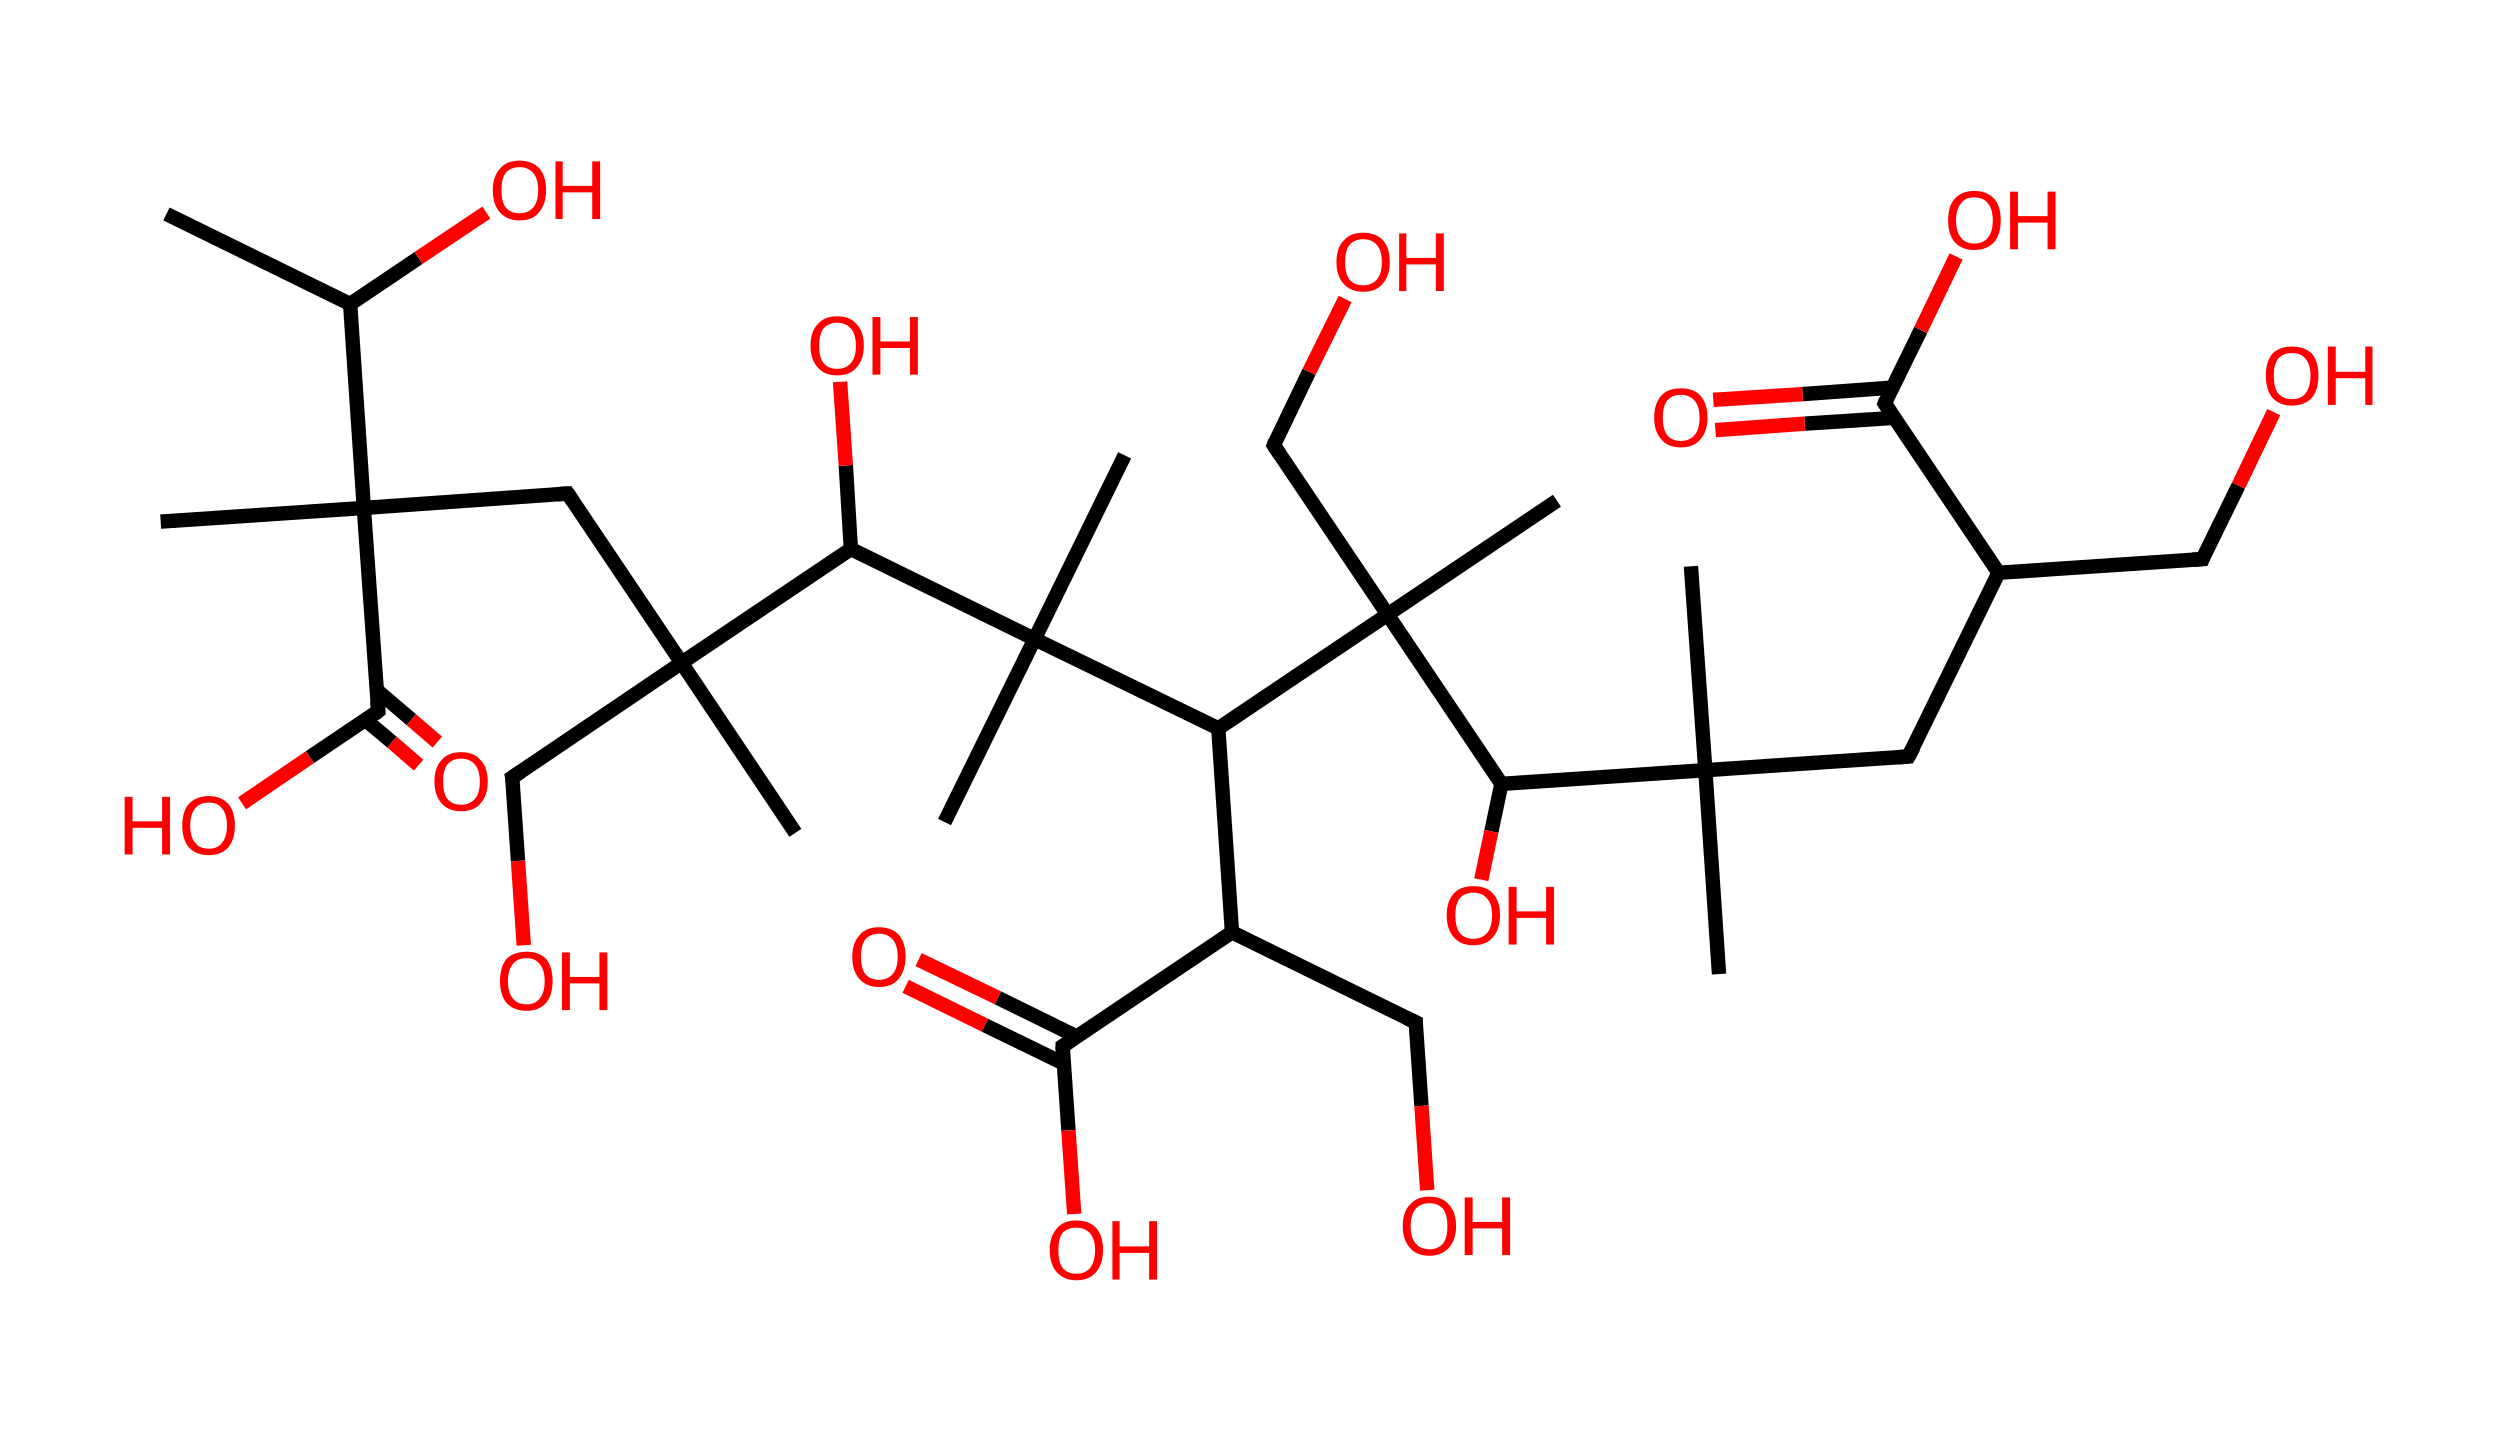 <?xml version='1.0' encoding='ASCII' standalone='yes'?>
<svg xmlns="http://www.w3.org/2000/svg" xmlns:rdkit="http://www.rdkit.org/xml" xmlns:xlink="http://www.w3.org/1999/xlink" version="1.1" baseProfile="full" xml:space="preserve" width="347px" height="200px" viewBox="0 0 347 200">
<!-- END OF HEADER -->
<rect style="opacity:1.0;fill:#FFFFFF;stroke:none" width="347.0" height="200.0" x="0.0" y="0.0"> </rect>
<path class="bond-0 atom-0 atom-1" d="M 23.1,29.7 L 48.6,42.2" style="fill:none;fill-rule:evenodd;stroke:#000000;stroke-width:2.0px;stroke-linecap:butt;stroke-linejoin:miter;stroke-opacity:1"/>
<path class="bond-1 atom-1 atom-2" d="M 48.6,42.2 L 58.1,35.8" style="fill:none;fill-rule:evenodd;stroke:#000000;stroke-width:2.0px;stroke-linecap:butt;stroke-linejoin:miter;stroke-opacity:1"/>
<path class="bond-1 atom-1 atom-2" d="M 58.1,35.8 L 67.5,29.5" style="fill:none;fill-rule:evenodd;stroke:#FF0000;stroke-width:2.0px;stroke-linecap:butt;stroke-linejoin:miter;stroke-opacity:1"/>
<path class="bond-2 atom-1 atom-3" d="M 48.6,42.2 L 50.5,70.5" style="fill:none;fill-rule:evenodd;stroke:#000000;stroke-width:2.0px;stroke-linecap:butt;stroke-linejoin:miter;stroke-opacity:1"/>
<path class="bond-3 atom-3 atom-4" d="M 50.5,70.5 L 22.3,72.4" style="fill:none;fill-rule:evenodd;stroke:#000000;stroke-width:2.0px;stroke-linecap:butt;stroke-linejoin:miter;stroke-opacity:1"/>
<path class="bond-4 atom-3 atom-5" d="M 50.5,70.5 L 78.8,68.5" style="fill:none;fill-rule:evenodd;stroke:#000000;stroke-width:2.0px;stroke-linecap:butt;stroke-linejoin:miter;stroke-opacity:1"/>
<path class="bond-5 atom-5 atom-6" d="M 78.8,68.5 L 94.6,92.0" style="fill:none;fill-rule:evenodd;stroke:#000000;stroke-width:2.0px;stroke-linecap:butt;stroke-linejoin:miter;stroke-opacity:1"/>
<path class="bond-6 atom-6 atom-7" d="M 94.6,92.0 L 110.4,115.6" style="fill:none;fill-rule:evenodd;stroke:#000000;stroke-width:2.0px;stroke-linecap:butt;stroke-linejoin:miter;stroke-opacity:1"/>
<path class="bond-7 atom-6 atom-8" d="M 94.6,92.0 L 71.1,107.9" style="fill:none;fill-rule:evenodd;stroke:#000000;stroke-width:2.0px;stroke-linecap:butt;stroke-linejoin:miter;stroke-opacity:1"/>
<path class="bond-8 atom-8 atom-9" d="M 71.1,107.9 L 71.9,119.5" style="fill:none;fill-rule:evenodd;stroke:#000000;stroke-width:2.0px;stroke-linecap:butt;stroke-linejoin:miter;stroke-opacity:1"/>
<path class="bond-8 atom-8 atom-9" d="M 71.9,119.5 L 72.7,131.2" style="fill:none;fill-rule:evenodd;stroke:#FF0000;stroke-width:2.0px;stroke-linecap:butt;stroke-linejoin:miter;stroke-opacity:1"/>
<path class="bond-9 atom-6 atom-10" d="M 94.6,92.0 L 118.1,76.2" style="fill:none;fill-rule:evenodd;stroke:#000000;stroke-width:2.0px;stroke-linecap:butt;stroke-linejoin:miter;stroke-opacity:1"/>
<path class="bond-10 atom-10 atom-11" d="M 118.1,76.2 L 117.4,64.6" style="fill:none;fill-rule:evenodd;stroke:#000000;stroke-width:2.0px;stroke-linecap:butt;stroke-linejoin:miter;stroke-opacity:1"/>
<path class="bond-10 atom-10 atom-11" d="M 117.4,64.6 L 116.6,53.0" style="fill:none;fill-rule:evenodd;stroke:#FF0000;stroke-width:2.0px;stroke-linecap:butt;stroke-linejoin:miter;stroke-opacity:1"/>
<path class="bond-11 atom-10 atom-12" d="M 118.1,76.2 L 143.6,88.7" style="fill:none;fill-rule:evenodd;stroke:#000000;stroke-width:2.0px;stroke-linecap:butt;stroke-linejoin:miter;stroke-opacity:1"/>
<path class="bond-12 atom-12 atom-13" d="M 143.6,88.7 L 156.1,63.2" style="fill:none;fill-rule:evenodd;stroke:#000000;stroke-width:2.0px;stroke-linecap:butt;stroke-linejoin:miter;stroke-opacity:1"/>
<path class="bond-13 atom-12 atom-14" d="M 143.6,88.7 L 131.1,114.1" style="fill:none;fill-rule:evenodd;stroke:#000000;stroke-width:2.0px;stroke-linecap:butt;stroke-linejoin:miter;stroke-opacity:1"/>
<path class="bond-14 atom-12 atom-15" d="M 143.6,88.7 L 169.1,101.1" style="fill:none;fill-rule:evenodd;stroke:#000000;stroke-width:2.0px;stroke-linecap:butt;stroke-linejoin:miter;stroke-opacity:1"/>
<path class="bond-15 atom-15 atom-16" d="M 169.1,101.1 L 171.0,129.4" style="fill:none;fill-rule:evenodd;stroke:#000000;stroke-width:2.0px;stroke-linecap:butt;stroke-linejoin:miter;stroke-opacity:1"/>
<path class="bond-16 atom-16 atom-17" d="M 171.0,129.4 L 196.5,141.9" style="fill:none;fill-rule:evenodd;stroke:#000000;stroke-width:2.0px;stroke-linecap:butt;stroke-linejoin:miter;stroke-opacity:1"/>
<path class="bond-17 atom-17 atom-18" d="M 196.5,141.9 L 197.3,153.5" style="fill:none;fill-rule:evenodd;stroke:#000000;stroke-width:2.0px;stroke-linecap:butt;stroke-linejoin:miter;stroke-opacity:1"/>
<path class="bond-17 atom-17 atom-18" d="M 197.3,153.5 L 198.1,165.2" style="fill:none;fill-rule:evenodd;stroke:#FF0000;stroke-width:2.0px;stroke-linecap:butt;stroke-linejoin:miter;stroke-opacity:1"/>
<path class="bond-18 atom-16 atom-19" d="M 171.0,129.4 L 147.5,145.2" style="fill:none;fill-rule:evenodd;stroke:#000000;stroke-width:2.0px;stroke-linecap:butt;stroke-linejoin:miter;stroke-opacity:1"/>
<path class="bond-19 atom-19 atom-20" d="M 149.5,143.9 L 138.5,138.5" style="fill:none;fill-rule:evenodd;stroke:#000000;stroke-width:2.0px;stroke-linecap:butt;stroke-linejoin:miter;stroke-opacity:1"/>
<path class="bond-19 atom-19 atom-20" d="M 138.5,138.5 L 127.5,133.2" style="fill:none;fill-rule:evenodd;stroke:#FF0000;stroke-width:2.0px;stroke-linecap:butt;stroke-linejoin:miter;stroke-opacity:1"/>
<path class="bond-19 atom-19 atom-20" d="M 147.6,147.6 L 136.7,142.3" style="fill:none;fill-rule:evenodd;stroke:#000000;stroke-width:2.0px;stroke-linecap:butt;stroke-linejoin:miter;stroke-opacity:1"/>
<path class="bond-19 atom-19 atom-20" d="M 136.7,142.3 L 125.7,136.9" style="fill:none;fill-rule:evenodd;stroke:#FF0000;stroke-width:2.0px;stroke-linecap:butt;stroke-linejoin:miter;stroke-opacity:1"/>
<path class="bond-20 atom-19 atom-21" d="M 147.5,145.2 L 148.3,156.9" style="fill:none;fill-rule:evenodd;stroke:#000000;stroke-width:2.0px;stroke-linecap:butt;stroke-linejoin:miter;stroke-opacity:1"/>
<path class="bond-20 atom-19 atom-21" d="M 148.3,156.9 L 149.1,168.5" style="fill:none;fill-rule:evenodd;stroke:#FF0000;stroke-width:2.0px;stroke-linecap:butt;stroke-linejoin:miter;stroke-opacity:1"/>
<path class="bond-21 atom-15 atom-22" d="M 169.1,101.1 L 192.6,85.3" style="fill:none;fill-rule:evenodd;stroke:#000000;stroke-width:2.0px;stroke-linecap:butt;stroke-linejoin:miter;stroke-opacity:1"/>
<path class="bond-22 atom-22 atom-23" d="M 192.6,85.3 L 216.1,69.5" style="fill:none;fill-rule:evenodd;stroke:#000000;stroke-width:2.0px;stroke-linecap:butt;stroke-linejoin:miter;stroke-opacity:1"/>
<path class="bond-23 atom-22 atom-24" d="M 192.6,85.3 L 176.8,61.8" style="fill:none;fill-rule:evenodd;stroke:#000000;stroke-width:2.0px;stroke-linecap:butt;stroke-linejoin:miter;stroke-opacity:1"/>
<path class="bond-24 atom-24 atom-25" d="M 176.8,61.8 L 181.7,51.6" style="fill:none;fill-rule:evenodd;stroke:#000000;stroke-width:2.0px;stroke-linecap:butt;stroke-linejoin:miter;stroke-opacity:1"/>
<path class="bond-24 atom-24 atom-25" d="M 181.7,51.6 L 186.7,41.5" style="fill:none;fill-rule:evenodd;stroke:#FF0000;stroke-width:2.0px;stroke-linecap:butt;stroke-linejoin:miter;stroke-opacity:1"/>
<path class="bond-25 atom-22 atom-26" d="M 192.6,85.3 L 208.4,108.8" style="fill:none;fill-rule:evenodd;stroke:#000000;stroke-width:2.0px;stroke-linecap:butt;stroke-linejoin:miter;stroke-opacity:1"/>
<path class="bond-26 atom-26 atom-27" d="M 208.4,108.8 L 207.0,115.4" style="fill:none;fill-rule:evenodd;stroke:#000000;stroke-width:2.0px;stroke-linecap:butt;stroke-linejoin:miter;stroke-opacity:1"/>
<path class="bond-26 atom-26 atom-27" d="M 207.0,115.4 L 205.6,122.1" style="fill:none;fill-rule:evenodd;stroke:#FF0000;stroke-width:2.0px;stroke-linecap:butt;stroke-linejoin:miter;stroke-opacity:1"/>
<path class="bond-27 atom-26 atom-28" d="M 208.4,108.8 L 236.7,106.9" style="fill:none;fill-rule:evenodd;stroke:#000000;stroke-width:2.0px;stroke-linecap:butt;stroke-linejoin:miter;stroke-opacity:1"/>
<path class="bond-28 atom-28 atom-29" d="M 236.7,106.9 L 238.6,135.2" style="fill:none;fill-rule:evenodd;stroke:#000000;stroke-width:2.0px;stroke-linecap:butt;stroke-linejoin:miter;stroke-opacity:1"/>
<path class="bond-29 atom-28 atom-30" d="M 236.7,106.9 L 234.7,78.6" style="fill:none;fill-rule:evenodd;stroke:#000000;stroke-width:2.0px;stroke-linecap:butt;stroke-linejoin:miter;stroke-opacity:1"/>
<path class="bond-30 atom-28 atom-31" d="M 236.7,106.9 L 264.9,105.0" style="fill:none;fill-rule:evenodd;stroke:#000000;stroke-width:2.0px;stroke-linecap:butt;stroke-linejoin:miter;stroke-opacity:1"/>
<path class="bond-31 atom-31 atom-32" d="M 264.9,105.0 L 277.4,79.5" style="fill:none;fill-rule:evenodd;stroke:#000000;stroke-width:2.0px;stroke-linecap:butt;stroke-linejoin:miter;stroke-opacity:1"/>
<path class="bond-32 atom-32 atom-33" d="M 277.4,79.5 L 305.7,77.6" style="fill:none;fill-rule:evenodd;stroke:#000000;stroke-width:2.0px;stroke-linecap:butt;stroke-linejoin:miter;stroke-opacity:1"/>
<path class="bond-33 atom-33 atom-34" d="M 305.7,77.6 L 310.7,67.4" style="fill:none;fill-rule:evenodd;stroke:#000000;stroke-width:2.0px;stroke-linecap:butt;stroke-linejoin:miter;stroke-opacity:1"/>
<path class="bond-33 atom-33 atom-34" d="M 310.7,67.4 L 315.6,57.2" style="fill:none;fill-rule:evenodd;stroke:#FF0000;stroke-width:2.0px;stroke-linecap:butt;stroke-linejoin:miter;stroke-opacity:1"/>
<path class="bond-34 atom-32 atom-35" d="M 277.4,79.5 L 261.6,56.0" style="fill:none;fill-rule:evenodd;stroke:#000000;stroke-width:2.0px;stroke-linecap:butt;stroke-linejoin:miter;stroke-opacity:1"/>
<path class="bond-35 atom-35 atom-36" d="M 262.6,53.8 L 250.2,54.7" style="fill:none;fill-rule:evenodd;stroke:#000000;stroke-width:2.0px;stroke-linecap:butt;stroke-linejoin:miter;stroke-opacity:1"/>
<path class="bond-35 atom-35 atom-36" d="M 250.2,54.7 L 237.8,55.5" style="fill:none;fill-rule:evenodd;stroke:#FF0000;stroke-width:2.0px;stroke-linecap:butt;stroke-linejoin:miter;stroke-opacity:1"/>
<path class="bond-35 atom-35 atom-36" d="M 262.9,58.0 L 250.5,58.8" style="fill:none;fill-rule:evenodd;stroke:#000000;stroke-width:2.0px;stroke-linecap:butt;stroke-linejoin:miter;stroke-opacity:1"/>
<path class="bond-35 atom-35 atom-36" d="M 250.5,58.8 L 238.1,59.7" style="fill:none;fill-rule:evenodd;stroke:#FF0000;stroke-width:2.0px;stroke-linecap:butt;stroke-linejoin:miter;stroke-opacity:1"/>
<path class="bond-36 atom-35 atom-37" d="M 261.6,56.0 L 266.6,45.8" style="fill:none;fill-rule:evenodd;stroke:#000000;stroke-width:2.0px;stroke-linecap:butt;stroke-linejoin:miter;stroke-opacity:1"/>
<path class="bond-36 atom-35 atom-37" d="M 266.6,45.8 L 271.5,35.6" style="fill:none;fill-rule:evenodd;stroke:#FF0000;stroke-width:2.0px;stroke-linecap:butt;stroke-linejoin:miter;stroke-opacity:1"/>
<path class="bond-37 atom-3 atom-38" d="M 50.5,70.5 L 52.5,98.7" style="fill:none;fill-rule:evenodd;stroke:#000000;stroke-width:2.0px;stroke-linecap:butt;stroke-linejoin:miter;stroke-opacity:1"/>
<path class="bond-38 atom-38 atom-39" d="M 50.7,99.9 L 54.4,103.0" style="fill:none;fill-rule:evenodd;stroke:#000000;stroke-width:2.0px;stroke-linecap:butt;stroke-linejoin:miter;stroke-opacity:1"/>
<path class="bond-38 atom-38 atom-39" d="M 54.4,103.0 L 58.1,106.2" style="fill:none;fill-rule:evenodd;stroke:#FF0000;stroke-width:2.0px;stroke-linecap:butt;stroke-linejoin:miter;stroke-opacity:1"/>
<path class="bond-38 atom-38 atom-39" d="M 52.3,95.8 L 57.1,99.9" style="fill:none;fill-rule:evenodd;stroke:#000000;stroke-width:2.0px;stroke-linecap:butt;stroke-linejoin:miter;stroke-opacity:1"/>
<path class="bond-38 atom-38 atom-39" d="M 57.1,99.9 L 60.7,103.0" style="fill:none;fill-rule:evenodd;stroke:#FF0000;stroke-width:2.0px;stroke-linecap:butt;stroke-linejoin:miter;stroke-opacity:1"/>
<path class="bond-39 atom-38 atom-40" d="M 52.5,98.7 L 43.0,105.1" style="fill:none;fill-rule:evenodd;stroke:#000000;stroke-width:2.0px;stroke-linecap:butt;stroke-linejoin:miter;stroke-opacity:1"/>
<path class="bond-39 atom-38 atom-40" d="M 43.0,105.1 L 33.6,111.5" style="fill:none;fill-rule:evenodd;stroke:#FF0000;stroke-width:2.0px;stroke-linecap:butt;stroke-linejoin:miter;stroke-opacity:1"/>
<path d="M 77.4,68.6 L 78.8,68.5 L 79.6,69.7" style="fill:none;stroke:#000000;stroke-width:2.0px;stroke-linecap:butt;stroke-linejoin:miter;stroke-opacity:1;"/>
<path d="M 72.3,107.1 L 71.1,107.9 L 71.2,108.4" style="fill:none;stroke:#000000;stroke-width:2.0px;stroke-linecap:butt;stroke-linejoin:miter;stroke-opacity:1;"/>
<path d="M 195.2,141.3 L 196.5,141.9 L 196.5,142.5" style="fill:none;stroke:#000000;stroke-width:2.0px;stroke-linecap:butt;stroke-linejoin:miter;stroke-opacity:1;"/>
<path d="M 148.7,144.4 L 147.5,145.2 L 147.5,145.8" style="fill:none;stroke:#000000;stroke-width:2.0px;stroke-linecap:butt;stroke-linejoin:miter;stroke-opacity:1;"/>
<path d="M 177.6,63.0 L 176.8,61.8 L 177.0,61.3" style="fill:none;stroke:#000000;stroke-width:2.0px;stroke-linecap:butt;stroke-linejoin:miter;stroke-opacity:1;"/>
<path d="M 263.5,105.1 L 264.9,105.0 L 265.6,103.7" style="fill:none;stroke:#000000;stroke-width:2.0px;stroke-linecap:butt;stroke-linejoin:miter;stroke-opacity:1;"/>
<path d="M 304.3,77.7 L 305.7,77.6 L 305.9,77.1" style="fill:none;stroke:#000000;stroke-width:2.0px;stroke-linecap:butt;stroke-linejoin:miter;stroke-opacity:1;"/>
<path d="M 262.4,57.2 L 261.6,56.0 L 261.8,55.5" style="fill:none;stroke:#000000;stroke-width:2.0px;stroke-linecap:butt;stroke-linejoin:miter;stroke-opacity:1;"/>
<path d="M 52.4,97.3 L 52.5,98.7 L 52.0,99.1" style="fill:none;stroke:#000000;stroke-width:2.0px;stroke-linecap:butt;stroke-linejoin:miter;stroke-opacity:1;"/>
<path class="atom-2" d="M 68.4 26.4 Q 68.4 24.5, 69.4 23.4 Q 70.3 22.3, 72.1 22.3 Q 73.9 22.3, 74.9 23.4 Q 75.8 24.5, 75.8 26.4 Q 75.8 28.3, 74.8 29.5 Q 73.9 30.6, 72.1 30.6 Q 70.4 30.6, 69.4 29.5 Q 68.4 28.4, 68.4 26.4 M 72.1 29.6 Q 73.3 29.6, 74.0 28.8 Q 74.7 28.0, 74.7 26.4 Q 74.7 24.8, 74.0 24.0 Q 73.3 23.2, 72.1 23.2 Q 70.9 23.2, 70.2 24.0 Q 69.6 24.8, 69.6 26.4 Q 69.6 28.0, 70.2 28.8 Q 70.9 29.6, 72.1 29.6 " fill="#FF0000"/>
<path class="atom-2" d="M 77.1 22.4 L 78.1 22.4 L 78.1 25.8 L 82.2 25.8 L 82.2 22.4 L 83.3 22.4 L 83.3 30.4 L 82.2 30.4 L 82.2 26.7 L 78.1 26.7 L 78.1 30.4 L 77.1 30.4 L 77.1 22.4 " fill="#FF0000"/>
<path class="atom-9" d="M 69.4 136.2 Q 69.4 134.2, 70.3 133.1 Q 71.3 132.1, 73.1 132.1 Q 74.8 132.1, 75.8 133.1 Q 76.7 134.2, 76.7 136.2 Q 76.7 138.1, 75.8 139.2 Q 74.8 140.3, 73.1 140.3 Q 71.3 140.3, 70.3 139.2 Q 69.4 138.1, 69.4 136.2 M 73.1 139.4 Q 74.3 139.4, 74.9 138.6 Q 75.6 137.8, 75.6 136.2 Q 75.6 134.6, 74.9 133.8 Q 74.3 133.0, 73.1 133.0 Q 71.8 133.0, 71.2 133.8 Q 70.5 134.6, 70.5 136.2 Q 70.5 137.8, 71.2 138.6 Q 71.8 139.4, 73.1 139.4 " fill="#FF0000"/>
<path class="atom-9" d="M 78.0 132.2 L 79.1 132.2 L 79.1 135.6 L 83.2 135.6 L 83.2 132.2 L 84.3 132.2 L 84.3 140.2 L 83.2 140.2 L 83.2 136.5 L 79.1 136.5 L 79.1 140.2 L 78.0 140.2 L 78.0 132.2 " fill="#FF0000"/>
<path class="atom-11" d="M 112.5 48.0 Q 112.5 46.0, 113.5 45.0 Q 114.4 43.9, 116.2 43.9 Q 118.0 43.9, 118.9 45.0 Q 119.9 46.0, 119.9 48.0 Q 119.9 49.9, 118.9 51.0 Q 118.0 52.1, 116.2 52.1 Q 114.4 52.1, 113.5 51.0 Q 112.5 49.9, 112.5 48.0 M 116.2 51.2 Q 117.4 51.2, 118.1 50.4 Q 118.8 49.6, 118.8 48.0 Q 118.8 46.4, 118.1 45.6 Q 117.4 44.8, 116.2 44.8 Q 115.0 44.8, 114.3 45.6 Q 113.7 46.4, 113.7 48.0 Q 113.7 49.6, 114.3 50.4 Q 115.0 51.2, 116.2 51.2 " fill="#FF0000"/>
<path class="atom-11" d="M 121.1 44.0 L 122.2 44.0 L 122.2 47.4 L 126.3 47.4 L 126.3 44.0 L 127.4 44.0 L 127.4 52.0 L 126.3 52.0 L 126.3 48.3 L 122.2 48.3 L 122.2 52.0 L 121.1 52.0 L 121.1 44.0 " fill="#FF0000"/>
<path class="atom-18" d="M 194.7 170.2 Q 194.7 168.2, 195.7 167.2 Q 196.6 166.1, 198.4 166.1 Q 200.2 166.1, 201.1 167.2 Q 202.1 168.2, 202.1 170.2 Q 202.1 172.1, 201.1 173.2 Q 200.1 174.3, 198.4 174.3 Q 196.6 174.3, 195.7 173.2 Q 194.7 172.1, 194.7 170.2 M 198.4 173.4 Q 199.6 173.4, 200.3 172.6 Q 200.9 171.8, 200.9 170.2 Q 200.9 168.6, 200.3 167.8 Q 199.6 167.0, 198.4 167.0 Q 197.2 167.0, 196.5 167.8 Q 195.8 168.6, 195.8 170.2 Q 195.8 171.8, 196.5 172.6 Q 197.2 173.4, 198.4 173.4 " fill="#FF0000"/>
<path class="atom-18" d="M 203.3 166.2 L 204.4 166.2 L 204.4 169.6 L 208.5 169.6 L 208.5 166.2 L 209.6 166.2 L 209.6 174.2 L 208.5 174.2 L 208.5 170.5 L 204.4 170.5 L 204.4 174.2 L 203.3 174.2 L 203.3 166.2 " fill="#FF0000"/>
<path class="atom-20" d="M 118.3 132.8 Q 118.3 130.9, 119.3 129.8 Q 120.2 128.7, 122.0 128.7 Q 123.8 128.7, 124.8 129.8 Q 125.7 130.9, 125.7 132.8 Q 125.7 134.7, 124.7 135.9 Q 123.8 137.0, 122.0 137.0 Q 120.3 137.0, 119.3 135.9 Q 118.3 134.8, 118.3 132.8 M 122.0 136.0 Q 123.2 136.0, 123.9 135.2 Q 124.6 134.4, 124.6 132.8 Q 124.6 131.2, 123.9 130.4 Q 123.2 129.6, 122.0 129.6 Q 120.8 129.6, 120.1 130.4 Q 119.5 131.2, 119.5 132.8 Q 119.5 134.4, 120.1 135.2 Q 120.8 136.0, 122.0 136.0 " fill="#FF0000"/>
<path class="atom-21" d="M 145.7 173.5 Q 145.7 171.6, 146.7 170.5 Q 147.6 169.4, 149.4 169.4 Q 151.2 169.4, 152.2 170.5 Q 153.1 171.6, 153.1 173.5 Q 153.1 175.5, 152.1 176.6 Q 151.2 177.7, 149.4 177.7 Q 147.7 177.7, 146.7 176.6 Q 145.7 175.5, 145.7 173.5 M 149.4 176.8 Q 150.6 176.8, 151.3 176.0 Q 152.0 175.1, 152.0 173.5 Q 152.0 172.0, 151.3 171.2 Q 150.6 170.4, 149.4 170.4 Q 148.2 170.4, 147.5 171.1 Q 146.9 171.9, 146.9 173.5 Q 146.9 175.2, 147.5 176.0 Q 148.2 176.8, 149.4 176.8 " fill="#FF0000"/>
<path class="atom-21" d="M 154.4 169.5 L 155.4 169.5 L 155.4 173.0 L 159.5 173.0 L 159.5 169.5 L 160.6 169.5 L 160.6 177.6 L 159.5 177.6 L 159.5 173.9 L 155.4 173.9 L 155.4 177.6 L 154.4 177.6 L 154.4 169.5 " fill="#FF0000"/>
<path class="atom-25" d="M 185.5 36.4 Q 185.5 34.4, 186.5 33.4 Q 187.4 32.3, 189.2 32.3 Q 191.0 32.3, 192.0 33.4 Q 192.9 34.4, 192.9 36.4 Q 192.9 38.3, 191.9 39.4 Q 191.0 40.5, 189.2 40.5 Q 187.5 40.5, 186.5 39.4 Q 185.5 38.3, 185.5 36.4 M 189.2 39.6 Q 190.4 39.6, 191.1 38.8 Q 191.8 38.0, 191.8 36.4 Q 191.8 34.8, 191.1 34.0 Q 190.4 33.2, 189.2 33.2 Q 188.0 33.2, 187.3 34.0 Q 186.7 34.8, 186.7 36.4 Q 186.7 38.0, 187.3 38.8 Q 188.0 39.6, 189.2 39.6 " fill="#FF0000"/>
<path class="atom-25" d="M 194.2 32.4 L 195.2 32.4 L 195.2 35.8 L 199.3 35.8 L 199.3 32.4 L 200.4 32.4 L 200.4 40.4 L 199.3 40.4 L 199.3 36.7 L 195.2 36.7 L 195.2 40.4 L 194.2 40.4 L 194.2 32.4 " fill="#FF0000"/>
<path class="atom-27" d="M 200.8 127.0 Q 200.8 125.1, 201.8 124.0 Q 202.7 123.0, 204.5 123.0 Q 206.3 123.0, 207.2 124.0 Q 208.2 125.1, 208.2 127.0 Q 208.2 129.0, 207.2 130.1 Q 206.3 131.2, 204.5 131.2 Q 202.7 131.2, 201.8 130.1 Q 200.8 129.0, 200.8 127.0 M 204.5 130.3 Q 205.7 130.3, 206.4 129.5 Q 207.1 128.7, 207.1 127.0 Q 207.1 125.5, 206.4 124.7 Q 205.7 123.9, 204.5 123.9 Q 203.3 123.9, 202.6 124.7 Q 202.0 125.5, 202.0 127.0 Q 202.0 128.7, 202.6 129.5 Q 203.3 130.3, 204.5 130.3 " fill="#FF0000"/>
<path class="atom-27" d="M 209.4 123.1 L 210.5 123.1 L 210.5 126.5 L 214.6 126.5 L 214.6 123.1 L 215.7 123.1 L 215.7 131.1 L 214.6 131.1 L 214.6 127.4 L 210.5 127.4 L 210.5 131.1 L 209.4 131.1 L 209.4 123.1 " fill="#FF0000"/>
<path class="atom-34" d="M 314.5 52.1 Q 314.5 50.2, 315.4 49.1 Q 316.4 48.1, 318.1 48.1 Q 319.9 48.1, 320.9 49.1 Q 321.8 50.2, 321.8 52.1 Q 321.8 54.1, 320.9 55.2 Q 319.9 56.3, 318.1 56.3 Q 316.4 56.3, 315.4 55.2 Q 314.5 54.1, 314.5 52.1 M 318.1 55.4 Q 319.4 55.4, 320.0 54.6 Q 320.7 53.7, 320.7 52.1 Q 320.7 50.6, 320.0 49.8 Q 319.4 49.0, 318.1 49.0 Q 316.9 49.0, 316.2 49.8 Q 315.6 50.6, 315.6 52.1 Q 315.6 53.8, 316.2 54.6 Q 316.9 55.4, 318.1 55.4 " fill="#FF0000"/>
<path class="atom-34" d="M 323.1 48.1 L 324.2 48.1 L 324.2 51.6 L 328.3 51.6 L 328.3 48.1 L 329.3 48.1 L 329.3 56.2 L 328.3 56.2 L 328.3 52.5 L 324.2 52.5 L 324.2 56.2 L 323.1 56.2 L 323.1 48.1 " fill="#FF0000"/>
<path class="atom-36" d="M 229.6 58.0 Q 229.6 56.0, 230.6 54.9 Q 231.5 53.9, 233.3 53.9 Q 235.1 53.9, 236.0 54.9 Q 237.0 56.0, 237.0 58.0 Q 237.0 59.9, 236.0 61.0 Q 235.1 62.1, 233.3 62.1 Q 231.5 62.1, 230.6 61.0 Q 229.6 59.9, 229.6 58.0 M 233.3 61.2 Q 234.5 61.2, 235.2 60.4 Q 235.9 59.6, 235.9 58.0 Q 235.9 56.4, 235.2 55.6 Q 234.5 54.8, 233.3 54.8 Q 232.1 54.8, 231.4 55.6 Q 230.8 56.4, 230.8 58.0 Q 230.8 59.6, 231.4 60.4 Q 232.1 61.2, 233.3 61.2 " fill="#FF0000"/>
<path class="atom-37" d="M 270.4 30.6 Q 270.4 28.6, 271.3 27.6 Q 272.3 26.5, 274.0 26.5 Q 275.8 26.5, 276.8 27.6 Q 277.7 28.6, 277.7 30.6 Q 277.7 32.5, 276.8 33.6 Q 275.8 34.7, 274.0 34.7 Q 272.3 34.7, 271.3 33.6 Q 270.4 32.5, 270.4 30.6 M 274.0 33.8 Q 275.3 33.8, 275.9 33.0 Q 276.6 32.2, 276.6 30.6 Q 276.6 29.0, 275.9 28.2 Q 275.3 27.4, 274.0 27.4 Q 272.8 27.4, 272.2 28.2 Q 271.5 29.0, 271.5 30.6 Q 271.5 32.2, 272.2 33.0 Q 272.8 33.8, 274.0 33.8 " fill="#FF0000"/>
<path class="atom-37" d="M 279.0 26.6 L 280.1 26.6 L 280.1 30.0 L 284.2 30.0 L 284.2 26.6 L 285.3 26.6 L 285.3 34.6 L 284.2 34.6 L 284.2 30.9 L 280.1 30.9 L 280.1 34.6 L 279.0 34.6 L 279.0 26.6 " fill="#FF0000"/>
<path class="atom-39" d="M 60.3 108.5 Q 60.3 106.5, 61.3 105.5 Q 62.2 104.4, 64.0 104.4 Q 65.8 104.4, 66.7 105.5 Q 67.7 106.5, 67.7 108.5 Q 67.7 110.4, 66.7 111.5 Q 65.8 112.6, 64.0 112.6 Q 62.2 112.6, 61.3 111.5 Q 60.3 110.4, 60.3 108.5 M 64.0 111.7 Q 65.2 111.7, 65.9 110.9 Q 66.6 110.1, 66.6 108.5 Q 66.6 106.9, 65.9 106.1 Q 65.2 105.3, 64.0 105.3 Q 62.8 105.3, 62.1 106.1 Q 61.5 106.9, 61.5 108.5 Q 61.5 110.1, 62.1 110.9 Q 62.8 111.7, 64.0 111.7 " fill="#FF0000"/>
<path class="atom-40" d="M 17.3 110.6 L 18.4 110.6 L 18.4 114.0 L 22.5 114.0 L 22.5 110.6 L 23.6 110.6 L 23.6 118.6 L 22.5 118.6 L 22.5 114.9 L 18.4 114.9 L 18.4 118.6 L 17.3 118.6 L 17.3 110.6 " fill="#FF0000"/>
<path class="atom-40" d="M 25.3 114.6 Q 25.3 112.6, 26.2 111.6 Q 27.2 110.5, 29.0 110.5 Q 30.7 110.5, 31.7 111.6 Q 32.6 112.6, 32.6 114.6 Q 32.6 116.5, 31.7 117.6 Q 30.7 118.7, 29.0 118.7 Q 27.2 118.7, 26.2 117.6 Q 25.3 116.5, 25.3 114.6 M 29.0 117.8 Q 30.2 117.8, 30.8 117.0 Q 31.5 116.2, 31.5 114.6 Q 31.5 113.0, 30.8 112.2 Q 30.2 111.4, 29.0 111.4 Q 27.7 111.4, 27.1 112.2 Q 26.4 113.0, 26.4 114.6 Q 26.4 116.2, 27.1 117.0 Q 27.7 117.8, 29.0 117.8 " fill="#FF0000"/>
</svg>
